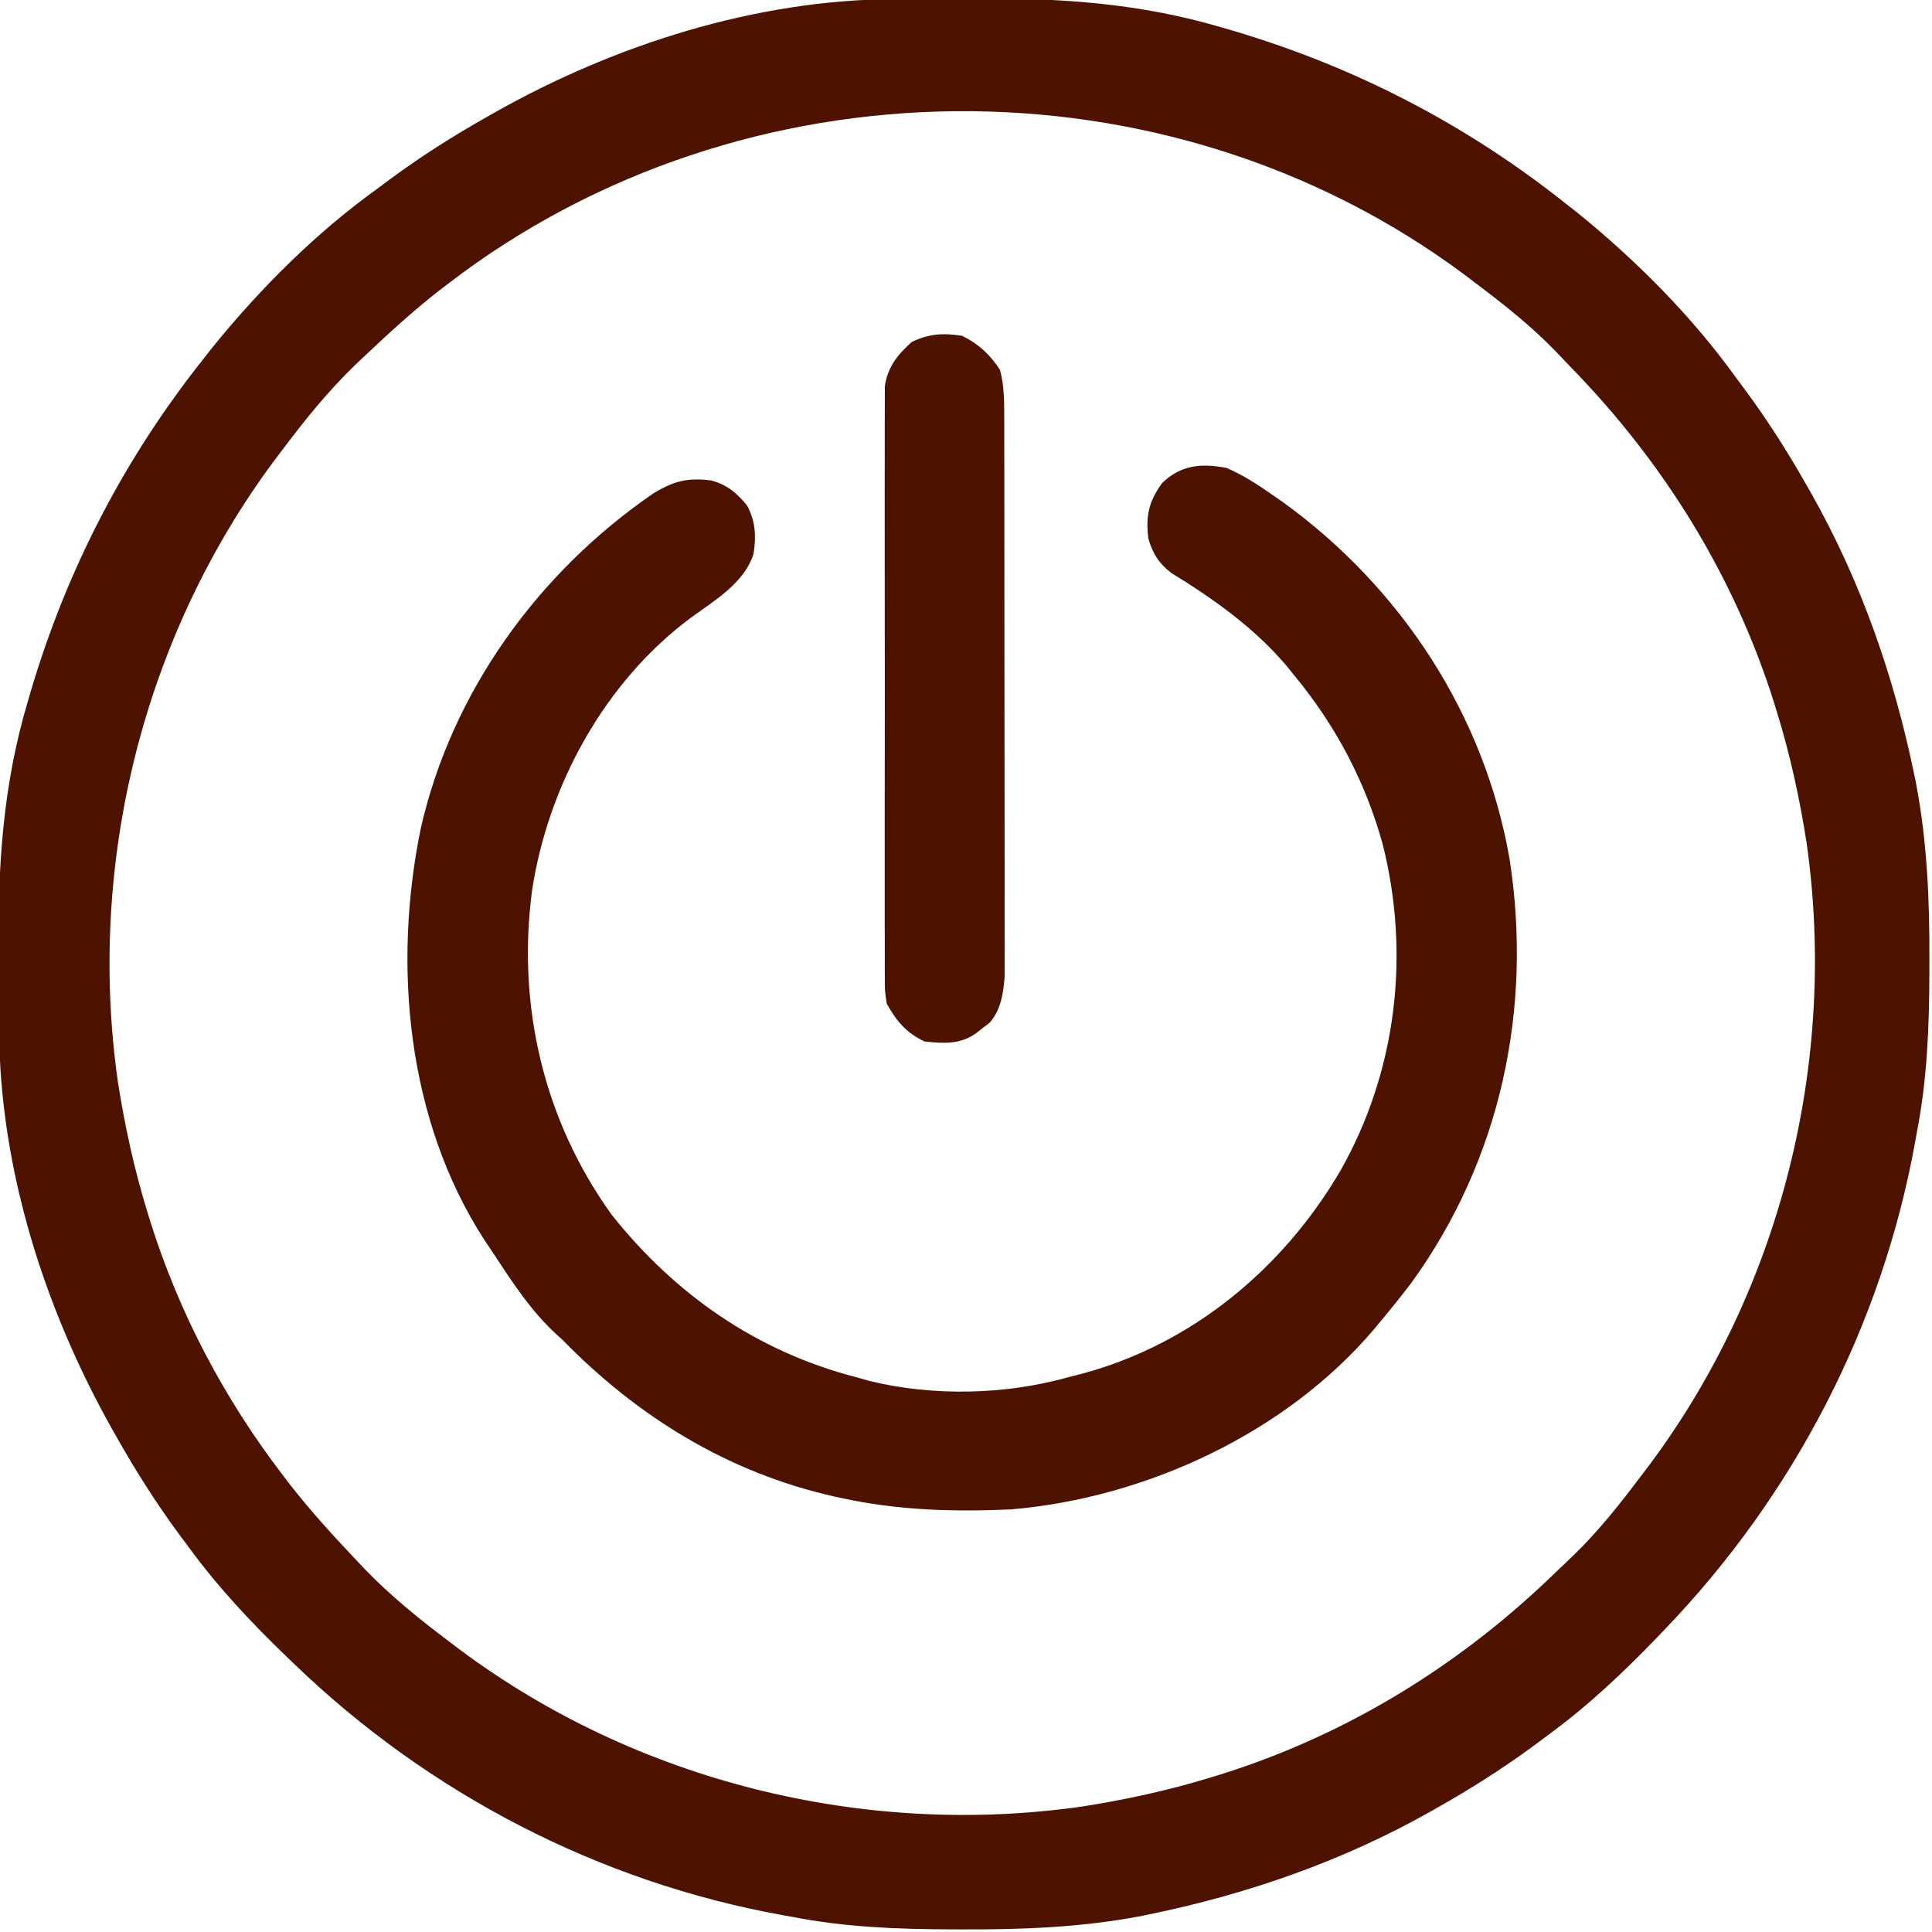 <?xml version="1.0" encoding="UTF-8"?>
<svg version="1.1" xmlns="http://www.w3.org/2000/svg" width="512" height="512">
<path d="M0 0 C0.669 -0.004 1.338 -0.008 2.027 -0.012 C5.582 -0.033 9.136 -0.047 12.691 -0.057 C15.577 -0.066 18.462 -0.086 21.348 -0.118 C43.714 -0.361 65.157 1.088 86.75 7.488 C87.777 7.786 88.804 8.083 89.862 8.389 C122.203 17.981 151.669 33.234 178.062 54.238 C179.098 55.049 180.133 55.86 181.199 56.695 C196.777 69.361 211.325 83.932 223.062 100.238 C223.914 101.385 224.767 102.531 225.621 103.676 C231.669 111.867 237.053 120.377 242.062 129.238 C242.465 129.945 242.867 130.653 243.281 131.381 C256.298 154.501 265.031 179.65 270.375 205.613 C270.522 206.324 270.67 207.034 270.822 207.766 C273.808 223.409 274.437 239.045 274.375 254.926 C274.372 256.377 274.372 256.377 274.369 257.857 C274.324 272.19 273.815 286.136 271.062 300.238 C270.902 301.135 270.741 302.032 270.575 302.957 C261.765 351.644 238.321 396.668 204.062 432.238 C203.43 432.898 202.798 433.557 202.147 434.236 C193.003 443.725 183.705 452.464 173.062 460.238 C171.911 461.096 170.76 461.954 169.609 462.812 C161.42 468.85 152.917 474.233 144.062 479.238 C143.355 479.64 142.648 480.043 141.919 480.457 C118.8 493.474 93.651 502.207 67.688 507.551 C66.977 507.698 66.266 507.845 65.534 507.997 C49.892 510.984 34.256 511.613 18.375 511.551 C17.408 511.549 16.44 511.547 15.444 511.545 C1.111 511.5 -12.835 510.991 -26.938 508.238 C-27.835 508.077 -28.732 507.916 -29.656 507.75 C-78.343 498.94 -123.368 475.497 -158.938 441.238 C-159.597 440.606 -160.256 439.974 -160.936 439.323 C-170.424 430.178 -179.164 420.881 -186.938 410.238 C-187.796 409.087 -188.654 407.936 -189.512 406.785 C-195.549 398.596 -200.932 390.093 -205.938 381.238 C-206.34 380.531 -206.742 379.824 -207.156 379.095 C-225.114 347.198 -236.964 310.056 -237.176 273.301 C-237.18 272.632 -237.184 271.963 -237.188 271.274 C-237.209 267.719 -237.223 264.164 -237.233 260.609 C-237.241 257.724 -237.262 254.839 -237.294 251.953 C-237.537 229.587 -236.088 208.144 -229.688 186.551 C-229.39 185.524 -229.093 184.497 -228.786 183.438 C-219.194 151.098 -203.942 121.632 -182.938 95.238 C-182.127 94.203 -181.316 93.168 -180.48 92.102 C-167.815 76.524 -153.244 61.976 -136.938 50.238 C-135.791 49.387 -134.645 48.534 -133.5 47.68 C-125.308 41.632 -116.798 36.247 -107.938 31.238 C-107.23 30.836 -106.523 30.434 -105.794 30.02 C-73.898 12.061 -36.755 0.212 0 0 Z M-117.938 75.238 C-118.753 75.861 -119.569 76.484 -120.41 77.125 C-127.251 82.47 -133.639 88.274 -139.938 94.238 C-140.868 95.115 -141.799 95.991 -142.758 96.895 C-149.903 103.816 -155.977 111.295 -161.938 119.238 C-162.659 120.188 -163.381 121.138 -164.125 122.117 C-199.032 168.955 -213.953 229.233 -205.687 286.987 C-203.867 298.61 -201.394 309.993 -197.938 321.238 C-197.697 322.024 -197.456 322.811 -197.208 323.621 C-189.517 348.199 -177.58 370.817 -161.938 391.238 C-161.004 392.462 -161.004 392.462 -160.051 393.711 C-154.706 400.552 -148.901 406.94 -142.938 413.238 C-142.061 414.169 -141.184 415.1 -140.281 416.059 C-133.36 423.204 -125.881 429.278 -117.938 435.238 C-116.512 436.321 -116.512 436.321 -115.059 437.426 C-68.221 472.333 -7.942 487.254 49.812 478.988 C61.434 477.168 72.817 474.695 84.062 471.238 C84.849 470.998 85.635 470.757 86.445 470.509 C120.14 459.965 150.191 441.391 175.423 416.831 C176.881 415.414 178.357 414.016 179.836 412.621 C186.661 406.055 192.381 398.786 198.062 391.238 C198.786 390.287 199.509 389.336 200.254 388.355 C235.151 341.507 250.079 281.25 241.812 223.489 C239.992 211.866 237.519 200.484 234.062 189.238 C233.822 188.452 233.581 187.666 233.333 186.856 C222.789 153.161 204.215 123.11 179.655 97.878 C178.239 96.42 176.841 94.943 175.445 93.465 C168.879 86.64 161.61 80.92 154.062 75.238 C153.111 74.515 152.16 73.792 151.18 73.047 C72.285 14.278 -39.979 15.523 -117.938 75.238 Z " fill="#4d1300" transform="translate(236.938,-0.238)"/>
<path d="M0 0 C4.354 1.852 8.124 4.301 12 7 C12.991 7.687 13.983 8.374 15.004 9.082 C46.265 31.702 68.396 65.379 75.043 103.609 C81.221 143.251 72.705 183.304 49 216 C46.416 219.406 43.745 222.722 41 226 C40.413 226.71 39.827 227.421 39.223 228.152 C15.861 255.752 -21.268 272.95 -57 276 C-72.216 276.693 -87.1 276.261 -102 273 C-102.998 272.783 -102.998 272.783 -104.016 272.562 C-132.051 266.244 -156.07 251.455 -176 231 C-176.557 230.5 -177.114 230 -177.688 229.484 C-184.215 223.43 -188.951 216.238 -193.8 208.832 C-194.771 207.349 -195.76 205.878 -196.754 204.41 C-217.183 172.737 -220.94 131.72 -213.496 95.552 C-205.277 59.312 -182.349 27.729 -151.945 6.812 C-146.512 3.469 -142.8 2.534 -136.508 3.332 C-132.329 4.445 -129.687 6.673 -127 10 C-124.772 14.177 -124.595 18.097 -125.289 22.711 C-127.719 30.534 -135.68 35.148 -141.949 39.73 C-164.719 56.669 -179.762 84.072 -184 112 C-188.029 142.469 -180.94 172.844 -162.906 197.91 C-146.046 219.138 -124.334 234.203 -98 241 C-96.871 241.318 -95.742 241.637 -94.578 241.965 C-77.812 246.081 -58.588 245.669 -42 241 C-40.75 240.683 -39.499 240.366 -38.211 240.039 C-8.999 232.179 14.99 212.184 30.152 186.375 C45.134 160.043 48.795 128.931 41.414 99.678 C36.832 83.116 28.944 68.224 18 55 C17.316 54.152 16.631 53.304 15.926 52.43 C7.386 42.359 -3.385 34.725 -14.574 27.852 C-17.865 25.34 -19.468 22.773 -20.652 18.824 C-21.443 12.897 -20.587 8.845 -17 4 C-12.047 -0.832 -6.569 -1.254 0 0 Z " fill="#4d1300" transform="translate(325,124)"/>
<path d="M0 0 C4.398 2.199 7.298 4.897 10 9 C11.032 12.886 11.128 16.581 11.134 20.59 C11.136 21.239 11.138 21.888 11.141 22.556 C11.147 24.721 11.146 26.887 11.145 29.052 C11.148 30.608 11.152 32.164 11.155 33.72 C11.164 37.941 11.167 42.162 11.167 46.383 C11.168 49.022 11.17 51.66 11.173 54.299 C11.182 63.507 11.186 72.716 11.185 81.925 C11.185 90.503 11.195 99.081 11.211 107.658 C11.224 115.028 11.229 122.398 11.229 129.768 C11.229 134.168 11.231 138.567 11.242 142.967 C11.252 147.105 11.252 151.243 11.245 155.382 C11.243 156.898 11.246 158.414 11.252 159.93 C11.26 162.005 11.255 164.08 11.247 166.156 C11.248 167.315 11.248 168.475 11.249 169.669 C10.913 174.164 10.308 178.451 7.344 181.961 C6.431 182.661 6.431 182.661 5.5 183.375 C4.587 184.098 4.587 184.098 3.656 184.836 C-0.587 187.818 -4.97 187.549 -10 187 C-14.924 184.629 -17.328 181.707 -20 177 C-20.503 173.67 -20.503 173.67 -20.508 169.979 C-20.514 169.296 -20.52 168.613 -20.527 167.91 C-20.543 165.634 -20.53 163.36 -20.518 161.084 C-20.523 159.448 -20.53 157.811 -20.539 156.175 C-20.557 151.739 -20.55 147.303 -20.537 142.867 C-20.527 138.221 -20.537 133.576 -20.543 128.93 C-20.55 121.129 -20.541 113.328 -20.521 105.527 C-20.5 96.512 -20.507 87.497 -20.529 78.483 C-20.547 70.738 -20.549 62.994 -20.539 55.249 C-20.533 50.626 -20.532 46.002 -20.545 41.379 C-20.557 37.032 -20.549 32.685 -20.526 28.338 C-20.52 26.744 -20.522 25.15 -20.531 23.556 C-20.542 21.377 -20.528 19.2 -20.508 17.021 C-20.506 15.803 -20.505 14.585 -20.503 13.33 C-19.72 8.147 -17.193 5.08 -13.375 1.625 C-8.802 -0.577 -4.99 -0.805 0 0 Z " fill="#4d1300" transform="translate(255,89)"/>
</svg>
